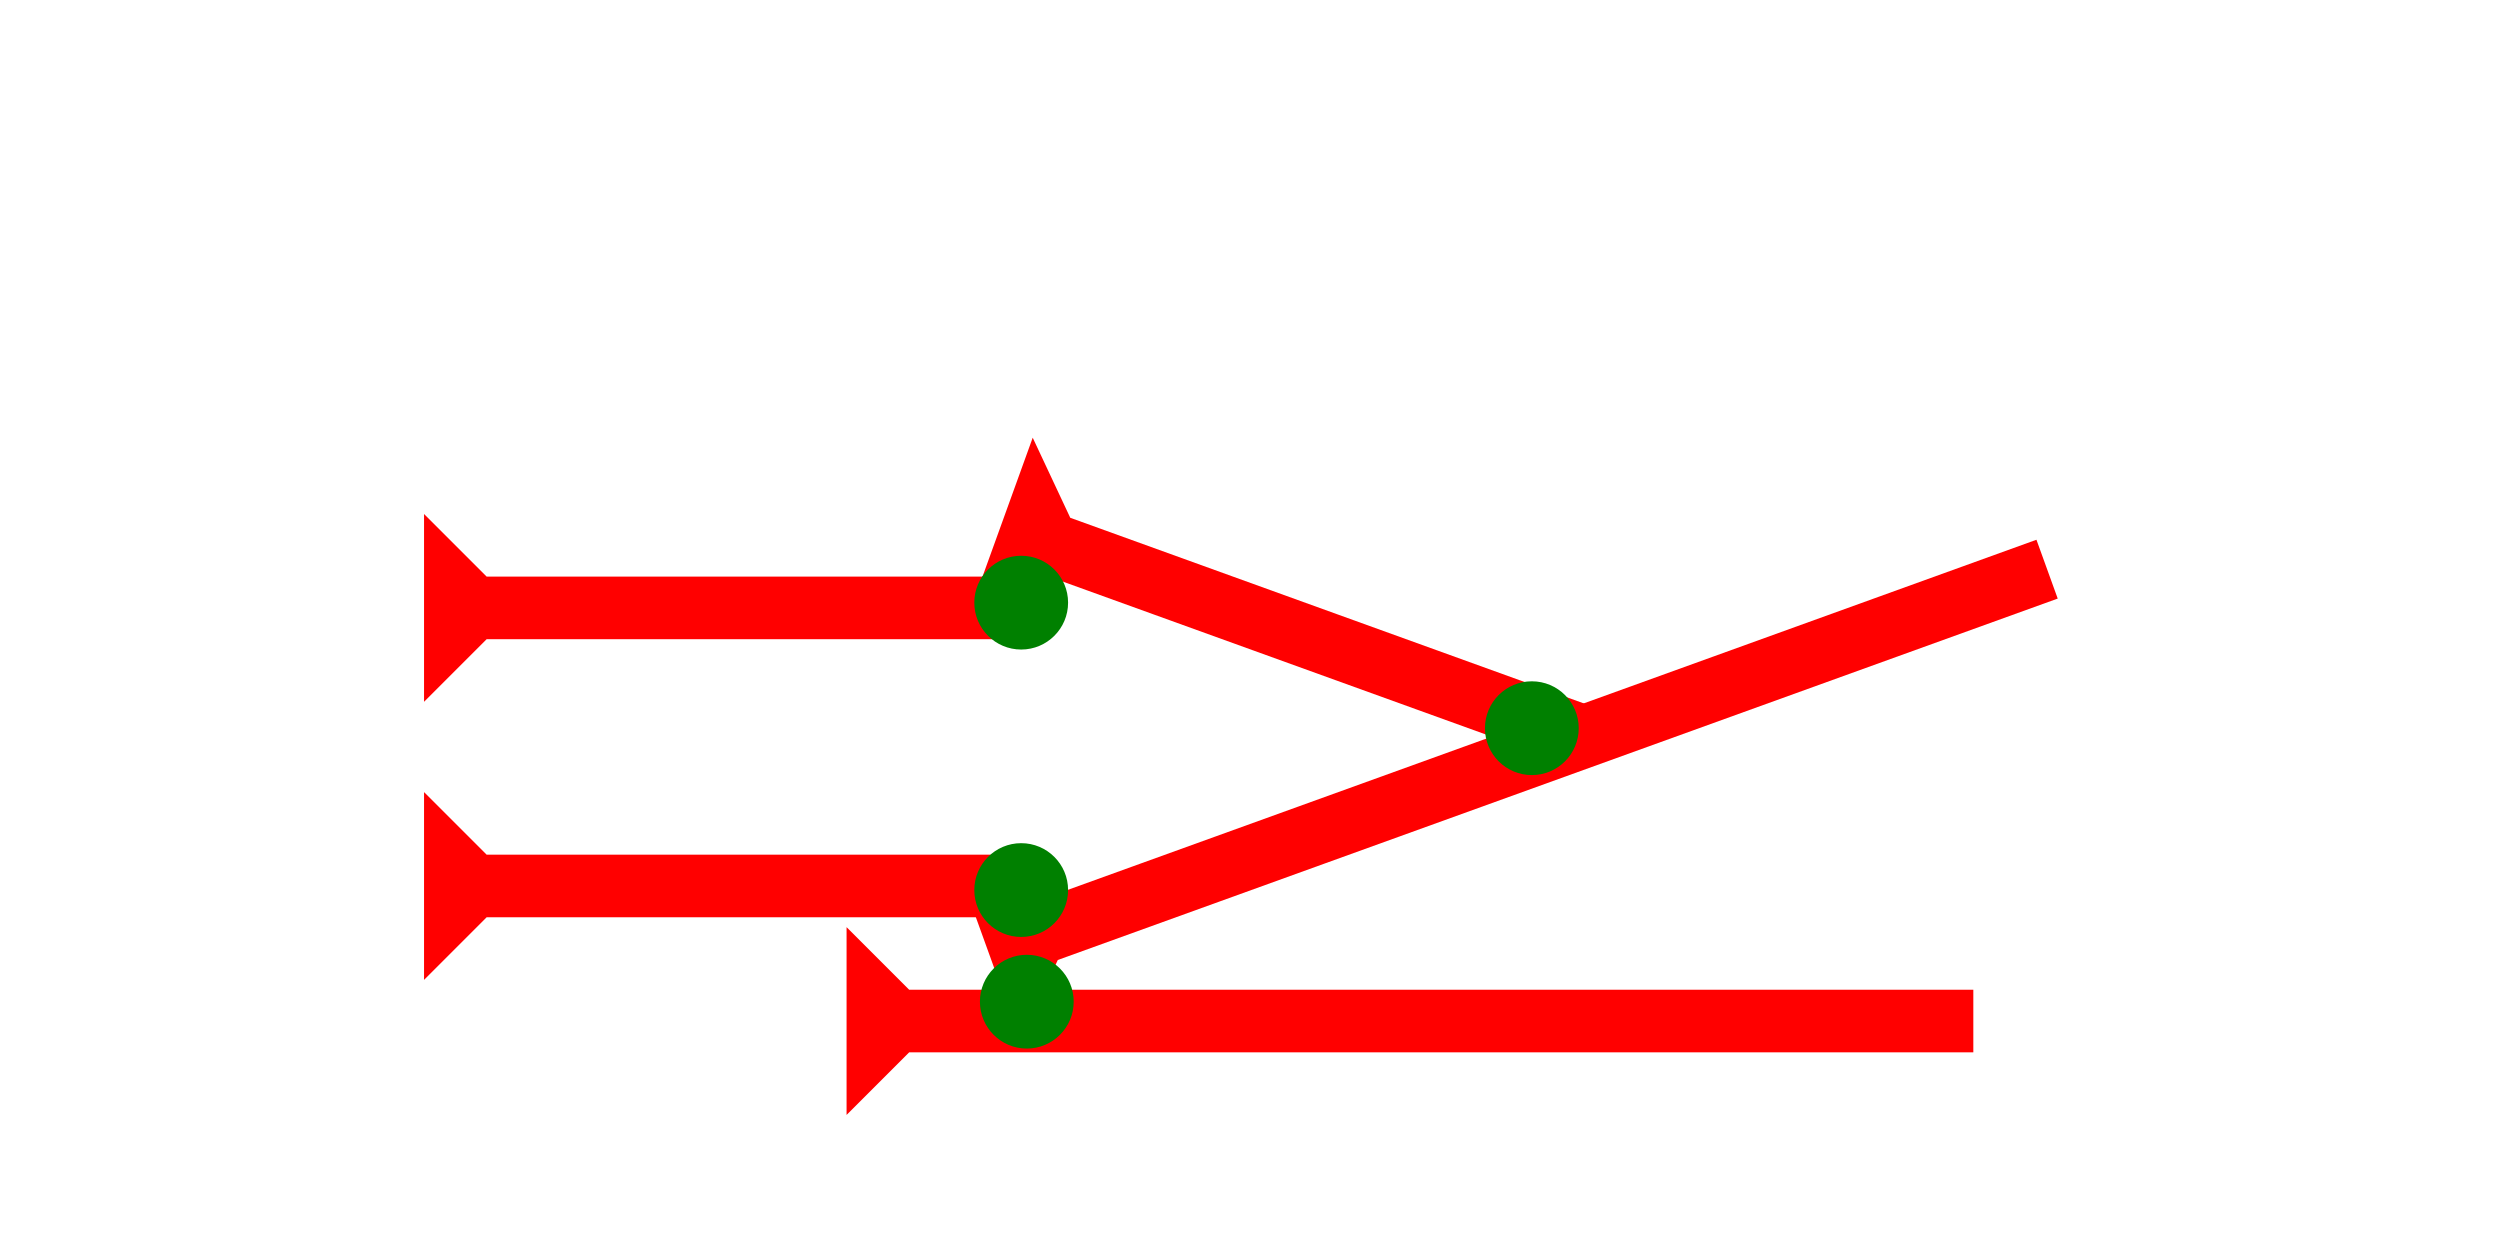<?xml version="1.0" encoding="UTF-8" standalone="no"?>
<svg
   xmlns:dc="http://purl.org/dc/elements/1.1/"
   xmlns:cc="http://creativecommons.org/ns#"
   xmlns:rdf="http://www.w3.org/1999/02/22-rdf-syntax-ns#"
   xmlns:svg="http://www.w3.org/2000/svg"
   xmlns="http://www.w3.org/2000/svg"
   width="160"
   height="80"
   viewBox="0 0 42.333 21.167"
   version="1.1"
   id="svg8">
  <defs
     id="defs2" />
  <g
     id="layer1">
    <g
       id="g25"
       transform="matrix(-0.09,-0.249,0.249,-0.09,17.276,17.612)">
      <title
         id="title21">Right Up Diagonal Mark, RUD</title>
      <polygon
         points="12,0 8,4 8,72 4,72 4,4 0,0 "
         style="fill:#ff0000"
         id="polygon23" />
    </g>
    <g
       id="g56"
       transform="matrix(0,-0.265,0.265,0,14.335,18.88)">
      <title
         id="title52">Right Horizontal Mark, RH</title>
      <polygon
         points="4,4 0,0 12,0 8,4 8,72 4,72 "
         style="fill:#ff0000"
         id="polygon54" />
    </g>
    <g
       id="g857"
       transform="matrix(0.09,-0.249,0.249,0.09,16.407,10.4)">
      <title
         id="title853">Right Down Diagonal Mark, RDD</title>
      <polygon
         points="4,40 4,4 0,0 12,0 8,4 8,40 "
         style="fill:#ff0000"
         id="polygon855" />
    </g>
    <g
       id="g857-4"
       transform="matrix(0,-0.265,0.265,0,7.18,11.884)">
      <title
         id="title853-1">Right Horizontal Mark, RH</title>
      <polygon
         points="8,4 8,40 4,40 4,4 0,0 12,0 "
         style="fill:#ff0000"
         id="polygon855-4" />
    </g>
    <g
       id="g152"
       transform="matrix(0,-0.265,0.265,0,7.18,16.593)">
      <title
         id="title148">Right Horizontal Mark, RH</title>
      <polygon
         points="4,4 0,0 12,0 8,4 8,40 4,40 "
         style="fill:#ff0000"
         id="polygon150" />
    </g>
    <circle
       style="fill:#008000;fill-rule:evenodd;stroke-width:0.265"
       id="path839"
       cx="25.939"
       cy="12.331"
       r="0.794">
      <title
         id="title170">Other 2 Touch Connector, O2T</title>
    </circle>
    <circle
       style="fill:#008000;fill-rule:evenodd;stroke-width:0.265"
       id="circle174"
       cx="17.292"
       cy="10.205"
       r="0.794">
      <title
         id="title172">Other 2 Touch Connector, O2T</title>
    </circle>
    <circle
       style="fill:#008000;fill-rule:evenodd;stroke-width:0.265"
       id="circle178"
       cx="17.292"
       cy="15.072"
       r="0.794">
      <title
         id="title176">Other 2 Touch Connector, O2T</title>
    </circle>
    <circle
       style="fill:#008000;fill-rule:evenodd;stroke-width:0.265"
       id="circle182"
       cx="17.387"
       cy="16.962"
       r="0.794">
      <title
         id="title180">Other 2 Touch Connector, O2T</title>
    </circle>
  </g>
</svg>
